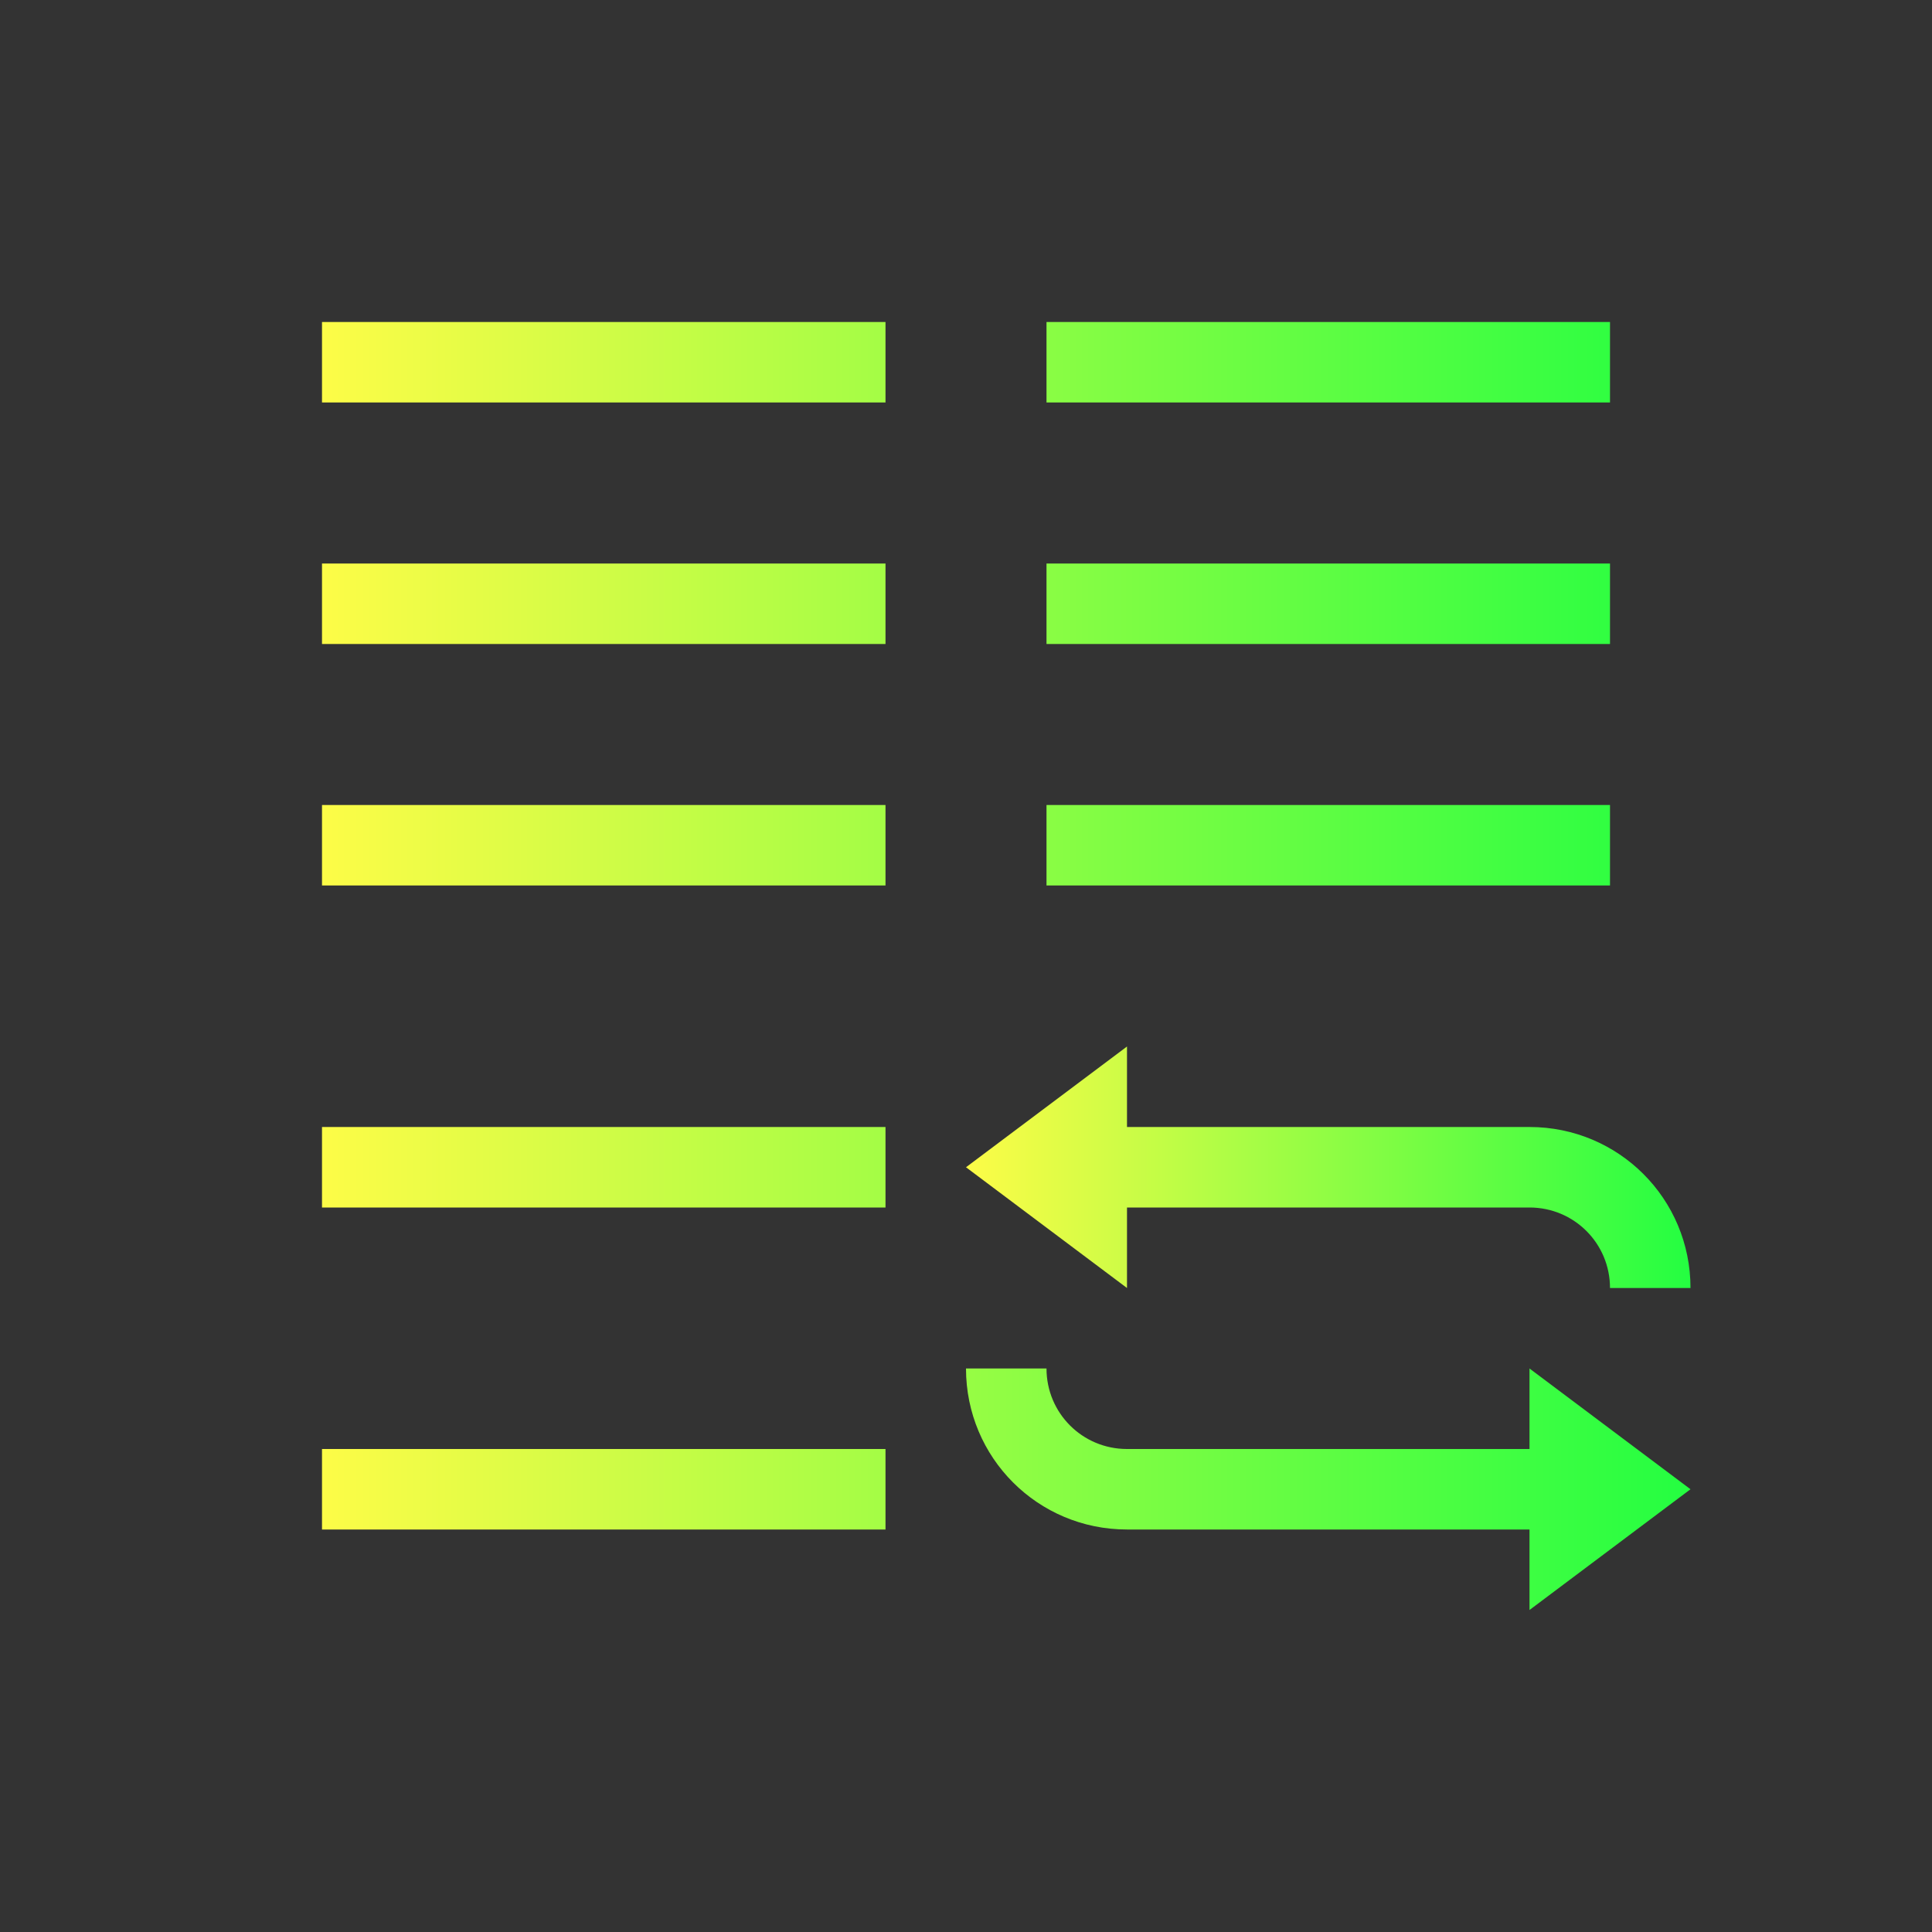 <svg width="24" height="24" viewBox="0 0 24 24" fill="none" xmlns="http://www.w3.org/2000/svg">
<rect x="0" y="0" width="24" height="24" fill="#333333" stroke="none"/>
<path d="M4 4V5H11V4H4ZM13 4V5H20V4H13ZM4 7V8H11V7H4ZM13 7V8H20V7H13ZM4 10V11H11V10H4ZM13 10V11H20V10H13ZM4 14V15H11V14H4ZM12 17C12 18.108 12.892 19 14 19H19V20L21 18.5L19 17V18H14C13.446 18 13 17.554 13 17H12ZM4 18V19H11V18H4Z" fill="url(#paint0_linear_10_16750)"/>
<path d="M14 13L12 14.5L14 16V15H19C19.554 15 20 15.446 20 16H21C21 14.892 20.108 14 19 14H14V13Z" fill="url(#paint1_linear_10_16750)"/>
<defs>
<linearGradient id="paint0_linear_10_16750" x1="4" y1="12" x2="21" y2="12" gradientUnits="userSpaceOnUse">
<stop stop-color="#FDFC47"/>
<stop offset="1" stop-color="#24FE41"/>
</linearGradient>
<linearGradient id="paint1_linear_10_16750" x1="12" y1="14.5" x2="21" y2="14.5" gradientUnits="userSpaceOnUse">
<stop stop-color="#FDFC47"/>
<stop offset="1" stop-color="#24FE41"/>
</linearGradient>
</defs>
</svg>

